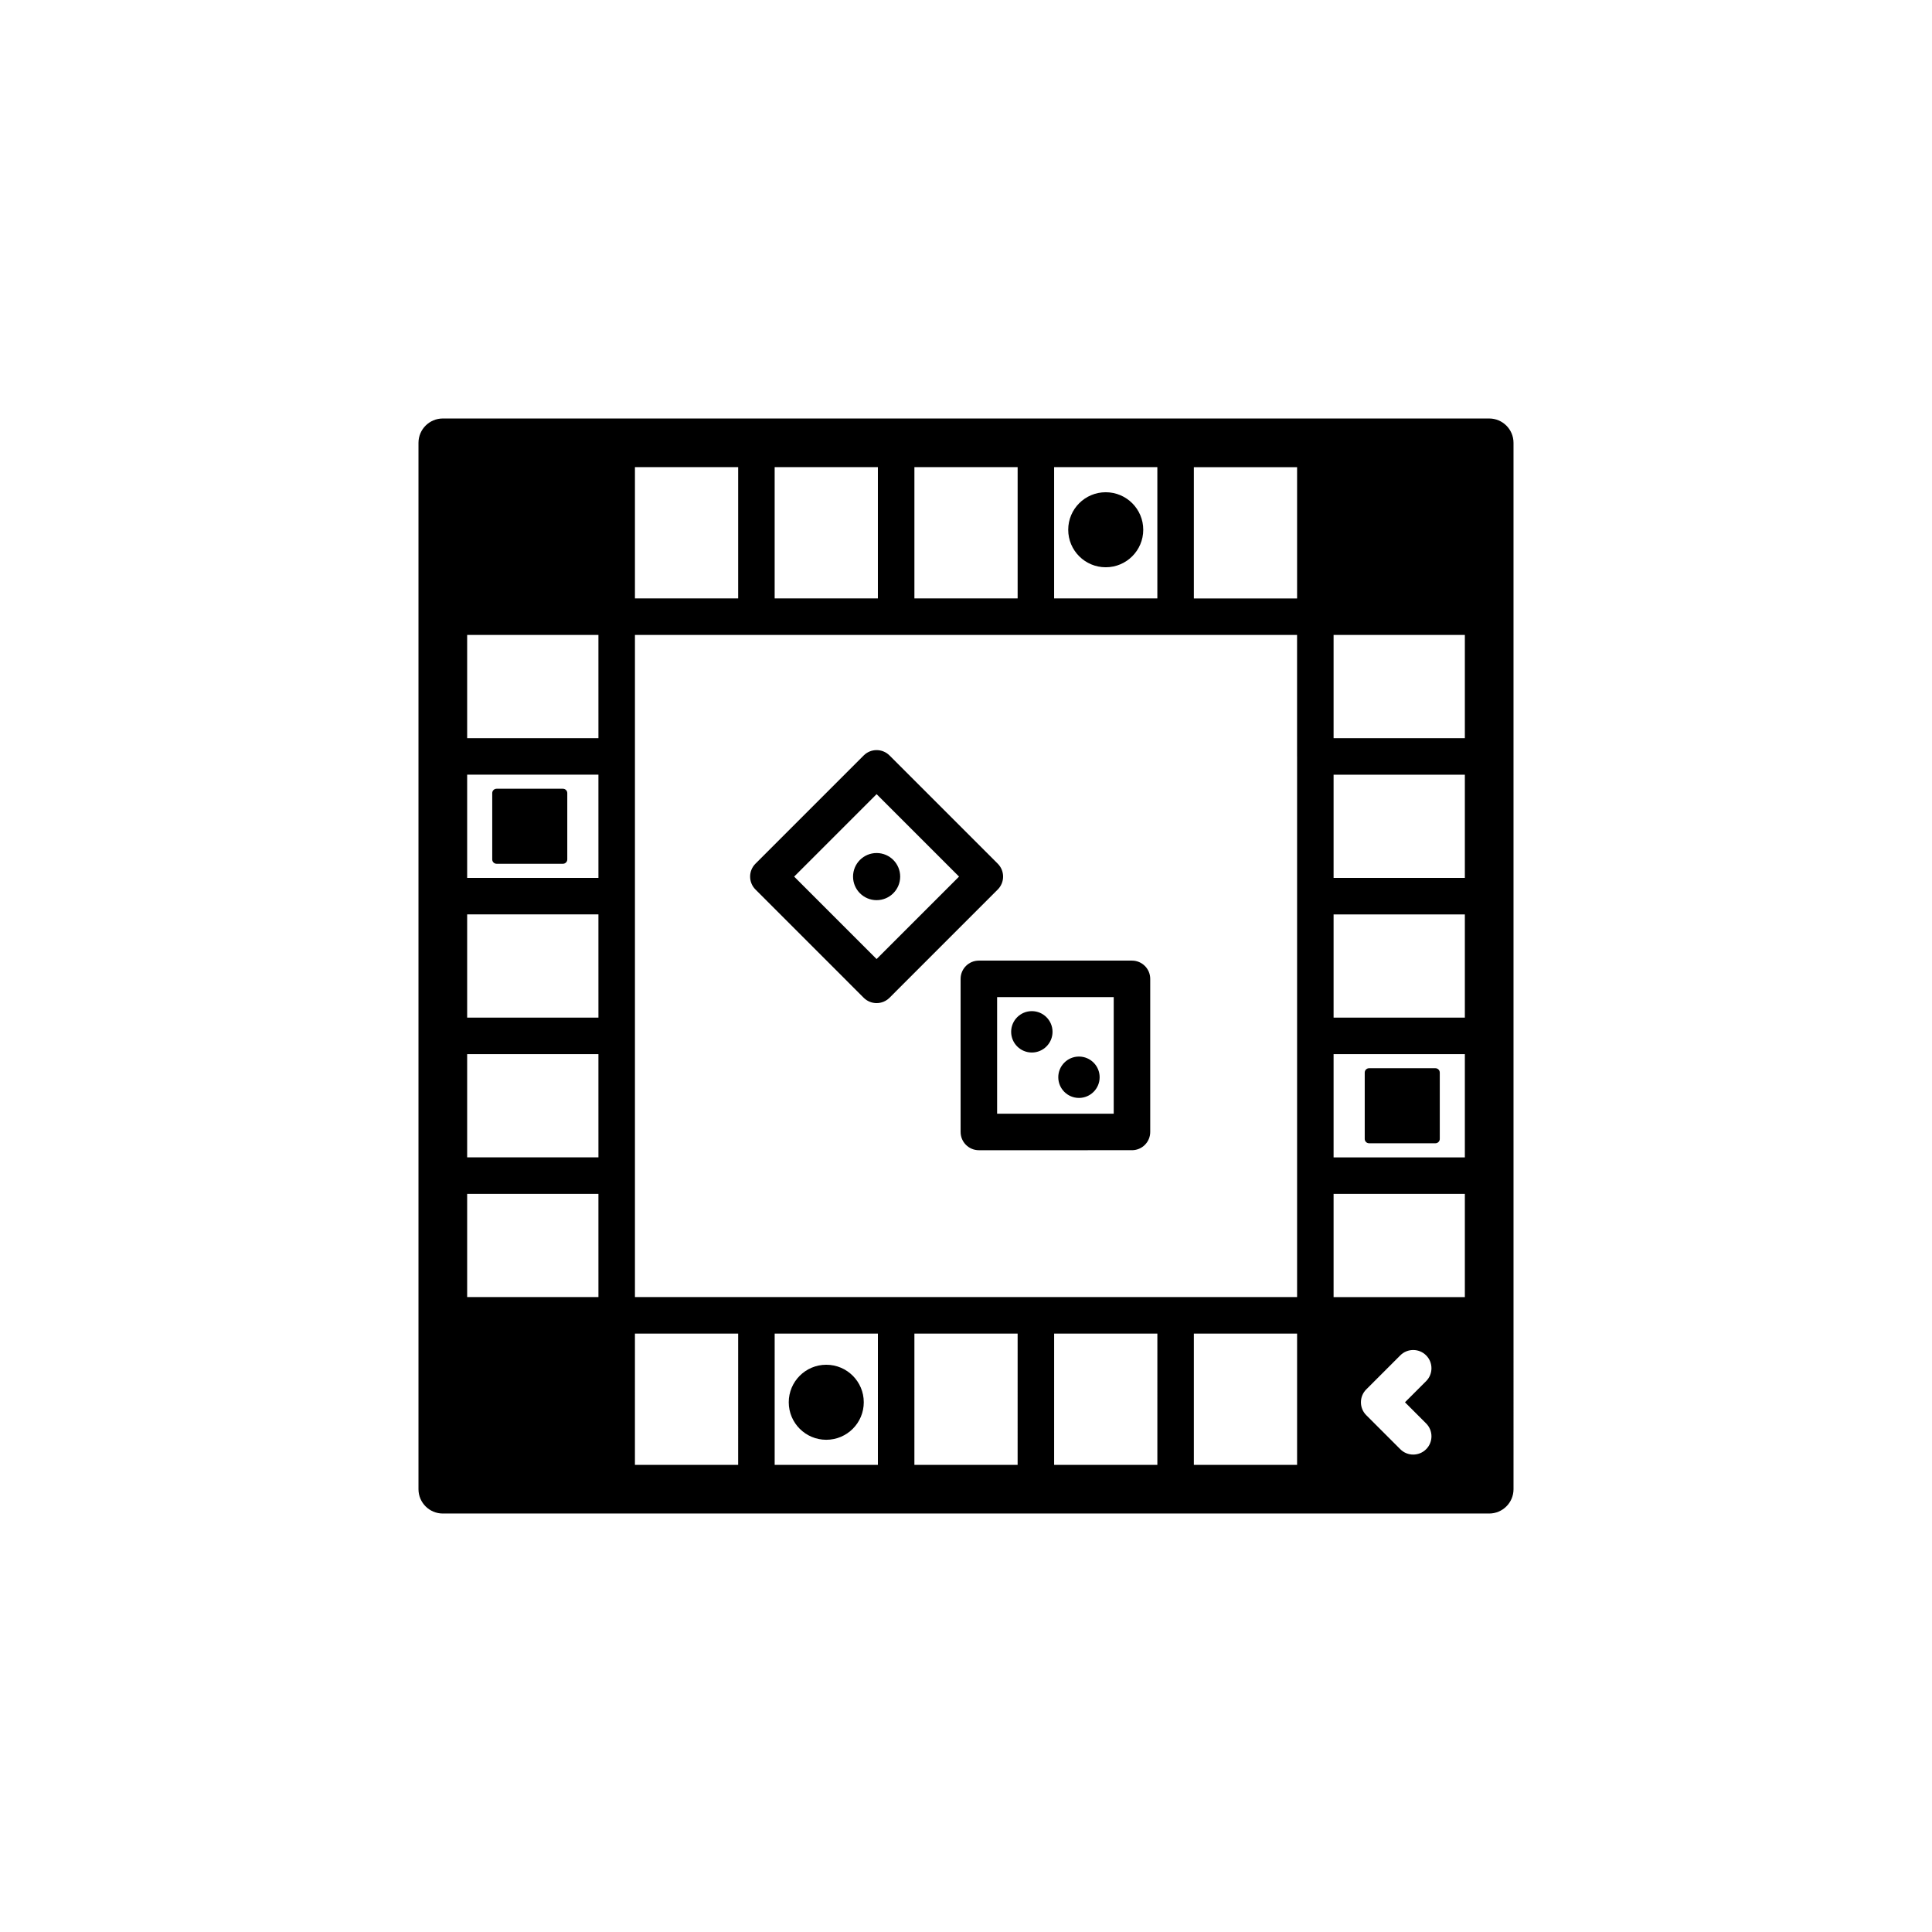 <?xml version="1.0" encoding="UTF-8"?>
<svg width="752pt" height="752pt" version="1.1" viewBox="0 0 752 752" xmlns="http://www.w3.org/2000/svg">
 <g>
  <path d="m579.64 162.89h-407.28c-5.231 0-9.473 4.242-9.473 9.473v407.28c0 5.227 4.242 9.473 9.473 9.473h407.28c5.227 0 9.473-4.242 9.473-9.473l-0.004-407.28c0-5.231-4.242-9.473-9.473-9.473zm-169.34 18.941h40.18v51.094h-40.18zm-54.383 0h40.18v51.094h-40.18zm-54.395 0h40.18v51.094h-40.18zm-54.383 0h40.18v51.094h-40.18zm-14.207 323.04h-51.098v-40.18h51.094zm0-54.387h-51.098v-40.18h51.094zm0-54.391h-51.098v-40.18h51.094zm0-54.387h-51.098v-40.18h51.094zm0-54.391h-51.098v-40.18h51.094zm54.383 282.86h-40.18l0.004-51.094h40.18zm54.391 0h-40.18l0.004-51.094h40.18zm54.387 0h-40.18l0.004-51.094h40.18zm54.391 0h-40.18l0.004-51.094h40.18zm54.387 0h-40.18v-51.094h40.18zm0-275.75v210.44h-257.73v-257.72h257.72v47.281zm0-61.488h-40.18v-51.098h40.18zm50.223 321.11c2.773 2.769 2.773 7.273 0 10.043-1.387 1.387-3.207 2.078-5.023 2.078-1.82 0-3.637-0.691-5.023-2.078l-13.25-13.25c-2.773-2.769-2.773-7.273 0-10.043l13.25-13.25c2.773-2.773 7.269-2.773 10.043 0 2.773 2.769 2.773 7.273 0 10.043l-8.227 8.227zm15.078-49.168h-51.094v-40.18h51.094zm0-54.387h-51.094v-40.18l51.094 0.004zm0-54.391h-51.094v-40.18l51.094 0.004zm0-54.387h-51.094v-40.18l51.094 0.004zm0-54.391h-51.094v-40.18l51.094 0.004z"/>
  <path d="m336.21 545.81c0 8.062-6.535 14.602-14.598 14.602-8.066 0-14.602-6.539-14.602-14.602s6.535-14.602 14.602-14.602c8.062 0 14.598 6.539 14.598 14.602"/>
  <path d="m444.99 206.2c0 8.062-6.539 14.598-14.602 14.598s-14.602-6.535-14.602-14.598c0-8.066 6.539-14.602 14.602-14.602s14.602 6.535 14.602 14.602"/>
  <path d="m193.29 336.21h25.82c0.938 0 1.695-0.758 1.695-1.695v-25.812c0-0.938-0.758-1.695-1.695-1.695h-25.82c-0.938 0-1.695 0.758-1.695 1.695v25.82c0 0.93 0.758 1.688 1.695 1.688z"/>
  <path d="m558.71 415.79h-25.816c-0.938 0-1.695 0.758-1.695 1.695v25.82c0 0.938 0.758 1.695 1.695 1.695h25.82c0.938 0 1.695-0.758 1.695-1.695v-25.82c-0.004-0.938-0.762-1.695-1.699-1.695z"/>
  <path d="m350.38 341.2c0 5.066-4.106 9.172-9.172 9.172-5.066 0-9.172-4.106-9.172-9.172s4.106-9.172 9.172-9.172c5.066 0 9.172 4.106 9.172 9.172"/>
  <path d="m388.36 336.18-42.133-42.133c-2.773-2.773-7.269-2.773-10.043 0l-42.133 42.133c-2.773 2.769-2.773 7.269 0 10.043l42.133 42.141c1.332 1.332 3.141 2.078 5.023 2.078 1.887 0 3.688-0.75 5.023-2.078l42.133-42.141c2.769-2.773 2.769-7.273-0.004-10.043zm-47.16 37.113-32.09-32.09 32.09-32.09 32.09 32.09z"/>
  <path d="m409.68 401.62c0 4.449-3.606 8.055-8.055 8.055-4.445 0-8.051-3.606-8.051-8.055 0-4.445 3.606-8.051 8.051-8.051 4.449 0 8.055 3.606 8.055 8.051"/>
  <path d="m428.02 419.3c0 4.449-3.606 8.051-8.051 8.051s-8.051-3.602-8.051-8.051c0-4.445 3.606-8.051 8.051-8.051s8.051 3.606 8.051 8.051"/>
  <path d="m440.6 373.9h-59.594c-3.922 0-7.106 3.176-7.106 7.106v59.59c0 3.926 3.184 7.106 7.106 7.106l59.594-0.004c3.922 0 7.106-3.176 7.106-7.106v-59.586c0-3.926-3.184-7.106-7.106-7.106zm-7.102 59.59h-45.387v-45.383h45.387z"/>
 </g>
</svg>
